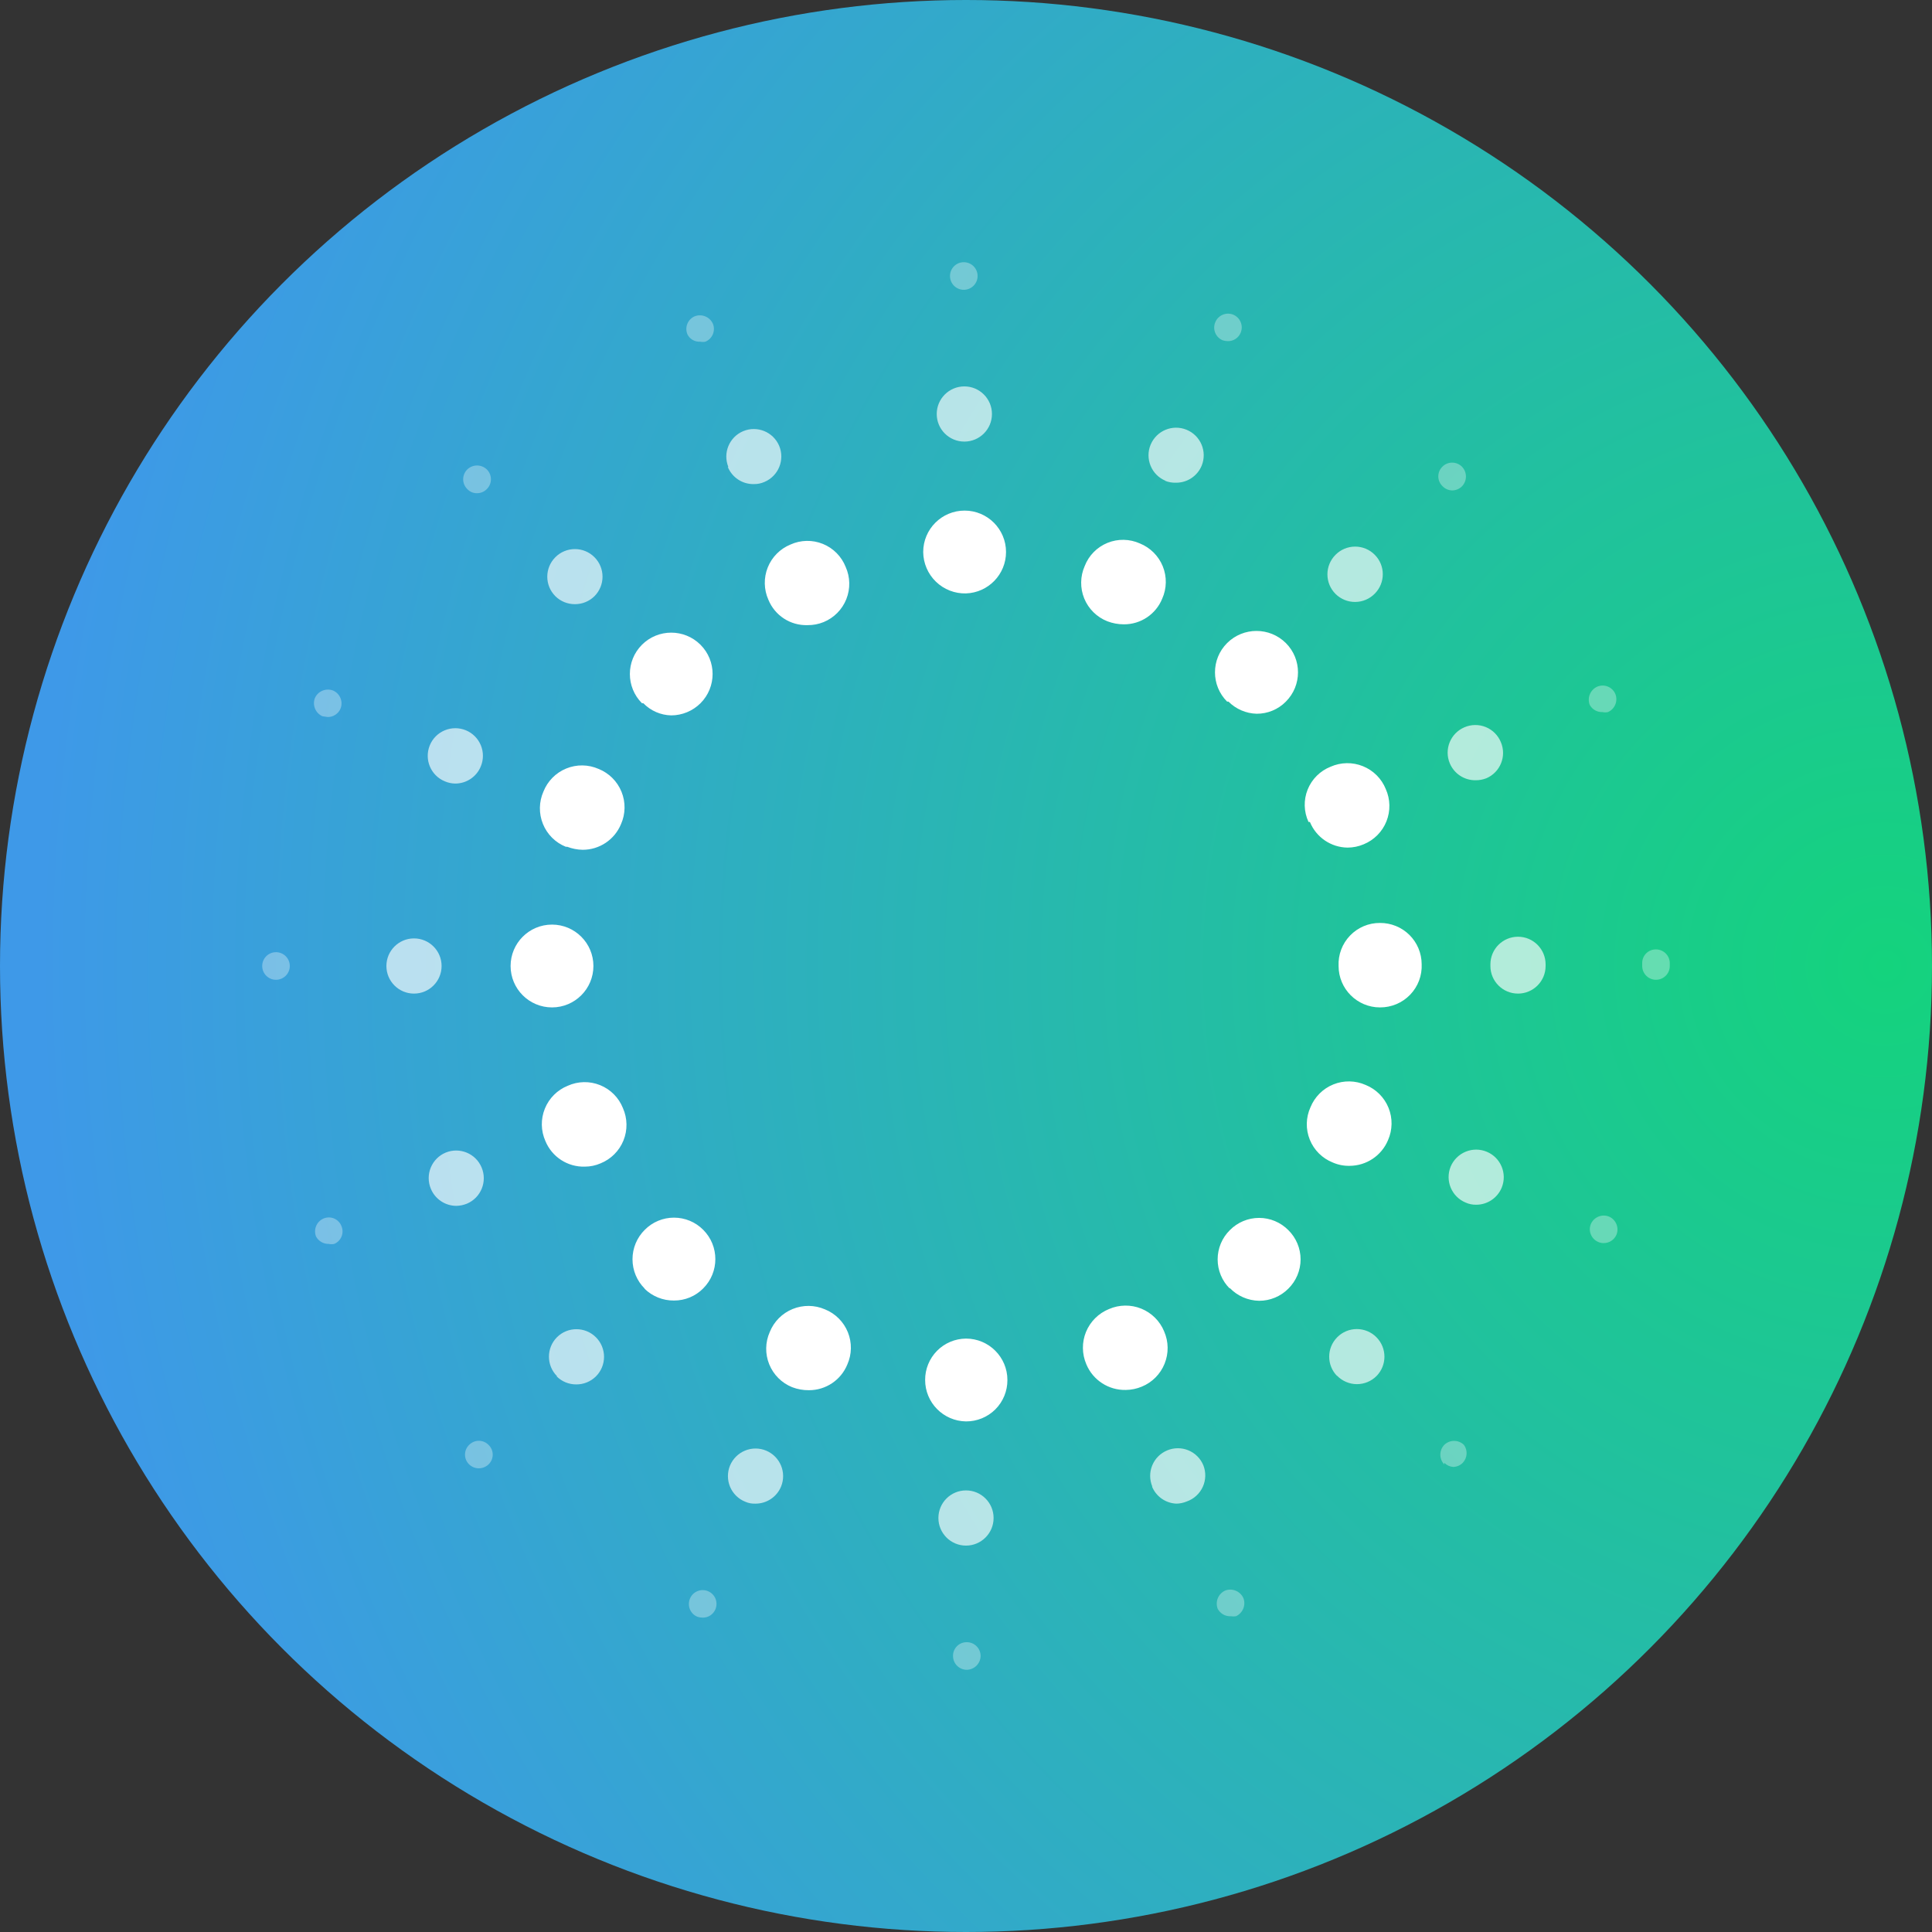 <?xml version="1.0" encoding="UTF-8"?>
<svg width="60px" height="60px" viewBox="0 0 60 60" version="1.1" xmlns="http://www.w3.org/2000/svg" xmlns:xlink="http://www.w3.org/1999/xlink">
    <rect x="0" y="0" width="60" height="60" fill="#333333" stroke="none"/>
    <!-- Generator: Sketch 41.1 (35376) - http://www.bohemiancoding.com/sketch -->
    <title>product-maven@2x.svg</title>
    <desc>Created with Sketch.</desc>
    <defs>
        <radialGradient cx="97.186%" cy="50%" fx="97.186%" fy="50%" r="94.886%" id="radialGradient-1">
            <stop stop-color="#14D37D" offset="0%"></stop>
            <stop stop-color="#3E99E8" offset="100%"></stop>
        </radialGradient>
    </defs>
    <g id="Page-1" stroke="none" stroke-width="1" fill="none" fill-rule="evenodd">
        <g id="product-maven@2x.svg">
            <g id="productArtboard-1@2x">
                <circle id="Oval" fill="url(#radialGradient-1)" cx="30" cy="30" r="30"></circle>
                <path d="M28.731,42.857 C28.729,42.518 28.862,42.193 29.099,41.952 C29.337,41.71 29.661,41.574 30,41.571 L30,41.571 C30.71,41.571 31.286,42.147 31.286,42.857 L31.286,42.857 C31.288,43.199 31.153,43.527 30.912,43.769 C30.67,44.01 30.342,44.145 30,44.143 L30,44.143 C29.297,44.133 28.731,43.561 28.731,42.857 L28.731,42.857 Z M24.6,43.08 C24.277,42.95 24.02,42.693 23.889,42.37 C23.758,42.047 23.764,41.684 23.906,41.366 L23.906,41.366 C24.036,41.042 24.292,40.785 24.615,40.653 C24.937,40.521 25.3,40.524 25.62,40.663 L25.62,40.663 C25.943,40.793 26.2,41.049 26.331,41.373 C26.462,41.696 26.456,42.058 26.314,42.377 L26.314,42.377 C26.116,42.86 25.645,43.175 25.123,43.174 L25.123,43.174 C24.944,43.176 24.767,43.144 24.6,43.08 L24.6,43.08 Z M33.737,42.369 C33.599,42.048 33.595,41.686 33.727,41.363 C33.86,41.041 34.117,40.785 34.44,40.654 L34.44,40.654 C34.759,40.515 35.121,40.51 35.443,40.641 C35.766,40.772 36.022,41.027 36.154,41.349 L36.154,41.349 C36.293,41.668 36.298,42.029 36.167,42.352 C36.037,42.674 35.782,42.931 35.46,43.063 L35.46,43.063 C35.303,43.129 35.134,43.164 34.963,43.166 L34.963,43.166 C34.429,43.178 33.942,42.862 33.737,42.369 Z M20.023,40.02 C19.779,39.779 19.643,39.45 19.643,39.107 C19.643,38.764 19.779,38.436 20.023,38.194 L20.023,38.194 C20.263,37.951 20.59,37.815 20.931,37.815 C21.273,37.815 21.6,37.951 21.84,38.194 L21.84,38.194 C22.341,38.696 22.341,39.509 21.84,40.011 L21.84,40.011 C21.601,40.255 21.273,40.391 20.931,40.389 L20.931,40.389 C20.589,40.393 20.259,40.26 20.014,40.02 L20.023,40.02 Z M38.194,40.02 C37.951,39.78 37.815,39.453 37.815,39.111 C37.815,38.77 37.951,38.443 38.194,38.203 L38.194,38.203 C38.434,37.96 38.761,37.823 39.103,37.823 C39.444,37.823 39.771,37.96 40.011,38.203 L40.011,38.203 C40.254,38.443 40.391,38.77 40.391,39.111 C40.391,39.453 40.254,39.78 40.011,40.02 L40.011,40.02 C39.771,40.262 39.444,40.398 39.103,40.397 L39.103,40.397 C38.755,40.391 38.425,40.246 38.186,39.994 L38.194,40.02 Z M16.937,35.434 C16.796,35.116 16.79,34.753 16.921,34.43 C17.051,34.107 17.308,33.85 17.631,33.72 L17.631,33.72 C17.95,33.576 18.313,33.569 18.637,33.7 C18.961,33.831 19.217,34.089 19.346,34.414 L19.346,34.414 C19.487,34.733 19.493,35.096 19.362,35.419 C19.231,35.742 18.975,35.998 18.651,36.129 L18.651,36.129 C18.497,36.196 18.331,36.231 18.163,36.231 L18.163,36.231 C17.628,36.247 17.14,35.929 16.937,35.434 Z M41.391,36.103 C41.066,35.974 40.808,35.718 40.677,35.394 C40.546,35.071 40.553,34.707 40.697,34.389 L40.697,34.389 C40.828,34.065 41.084,33.809 41.407,33.678 C41.73,33.547 42.093,33.553 42.411,33.694 L42.411,33.694 C42.735,33.825 42.991,34.081 43.122,34.404 C43.253,34.727 43.247,35.09 43.106,35.409 L43.106,35.409 C42.905,35.89 42.436,36.204 41.914,36.206 L41.914,36.206 C41.735,36.21 41.556,36.175 41.391,36.103 L41.391,36.103 Z M15.857,30 C15.857,29.29 16.433,28.714 17.143,28.714 L17.143,28.714 C17.853,28.714 18.429,29.29 18.429,30 L18.429,30 C18.429,30.71 17.853,31.286 17.143,31.286 L17.143,31.286 C16.433,31.286 15.857,30.71 15.857,30 Z M41.571,30 L41.571,30 L41.571,30 L41.571,30 L41.571,30 C41.555,29.65 41.683,29.308 41.927,29.055 C42.17,28.802 42.506,28.66 42.857,28.663 L42.857,28.663 C43.198,28.661 43.526,28.794 43.769,29.033 C44.012,29.273 44.149,29.599 44.151,29.94 L44.151,29.94 L44.151,29.94 L44.151,29.94 L44.151,29.94 L44.151,29.94 C44.168,30.293 44.039,30.637 43.794,30.891 C43.549,31.146 43.21,31.288 42.857,31.286 L42.857,31.286 C42.147,31.286 41.571,30.71 41.571,30 L41.571,30 Z M17.571,26.297 C17.248,26.167 16.991,25.911 16.861,25.587 C16.73,25.264 16.736,24.902 16.877,24.583 L16.877,24.583 C17.006,24.258 17.261,23.999 17.585,23.867 C17.908,23.734 18.272,23.739 18.591,23.88 L18.591,23.88 C18.915,24.01 19.171,24.267 19.302,24.59 C19.433,24.913 19.427,25.276 19.286,25.594 L19.286,25.594 C19.087,26.077 18.616,26.392 18.094,26.391 L18.094,26.391 C17.93,26.388 17.768,26.356 17.614,26.297 L17.571,26.297 Z M40.637,25.526 C40.49,25.209 40.48,24.845 40.61,24.521 C40.74,24.196 40.998,23.94 41.323,23.811 L41.323,23.811 C41.642,23.67 42.004,23.664 42.327,23.795 C42.651,23.926 42.907,24.182 43.037,24.506 L43.037,24.506 C43.179,24.823 43.186,25.185 43.057,25.508 C42.928,25.831 42.673,26.088 42.351,26.22 L42.351,26.22 C42.194,26.287 42.025,26.322 41.854,26.323 L41.854,26.323 C41.338,26.319 40.874,26.004 40.68,25.526 L40.637,25.526 Z M19.937,21.84 C19.436,21.338 19.436,20.525 19.937,20.023 L19.937,20.023 C20.439,19.522 21.252,19.522 21.754,20.023 L21.754,20.023 C22.256,20.525 22.256,21.338 21.754,21.84 L21.754,21.84 C21.513,22.08 21.186,22.216 20.846,22.217 L20.846,22.217 C20.519,22.21 20.208,22.075 19.98,21.84 L19.937,21.84 Z M38.109,21.789 C37.607,21.287 37.607,20.473 38.109,19.971 L38.109,19.971 C38.613,19.469 39.429,19.469 39.934,19.971 L39.934,19.971 C40.436,20.473 40.436,21.287 39.934,21.789 L39.934,21.789 C39.695,22.032 39.367,22.168 39.026,22.166 L39.026,22.166 C38.697,22.157 38.384,22.022 38.151,21.789 L38.109,21.789 Z M23.863,18.626 C23.721,18.308 23.714,17.946 23.843,17.623 C23.972,17.3 24.227,17.043 24.549,16.911 L24.549,16.911 C24.867,16.767 25.231,16.76 25.554,16.891 C25.878,17.022 26.134,17.281 26.263,17.606 L26.263,17.606 C26.405,17.923 26.412,18.285 26.283,18.608 C26.154,18.931 25.899,19.188 25.577,19.32 L25.577,19.32 C25.419,19.384 25.25,19.416 25.08,19.414 L25.08,19.414 C24.549,19.432 24.064,19.117 23.863,18.626 L23.863,18.626 Z M34.389,19.294 L34.389,19.294 C34.064,19.166 33.805,18.91 33.672,18.587 C33.54,18.263 33.545,17.9 33.686,17.58 L33.686,17.58 C33.812,17.253 34.068,16.993 34.392,16.86 C34.716,16.727 35.08,16.734 35.4,16.877 L35.4,16.877 C35.723,17.008 35.98,17.264 36.111,17.587 C36.242,17.91 36.236,18.273 36.094,18.591 L36.094,18.591 C35.898,19.076 35.426,19.392 34.903,19.389 L34.903,19.389 C34.727,19.389 34.553,19.357 34.389,19.294 L34.389,19.294 Z M28.671,17.143 C28.671,16.433 29.247,15.857 29.957,15.857 L29.957,15.857 C30.667,15.857 31.243,16.433 31.243,17.143 L31.243,17.143 C31.243,17.837 30.693,18.405 30,18.429 L30,18.429 C29.652,18.438 29.316,18.307 29.066,18.065 C28.816,17.823 28.674,17.491 28.671,17.143 Z" id="Shape" fill="#FFFFFF"></path>
                <g id="Group" opacity="0.66" transform="translate(12, 12)" fill="#FFFFFF">
                    <path d="M17.143,35.143 C17.143,34.669 17.527,34.286 18,34.286 L18,34.286 C18.473,34.286 18.857,34.669 18.857,35.143 L18.857,35.143 C18.857,35.616 18.473,36 18,36 L18,36 C17.527,36 17.143,35.616 17.143,35.143 Z M11.143,34.637 L11.143,34.637 C10.931,34.552 10.762,34.385 10.673,34.174 C10.585,33.963 10.584,33.726 10.671,33.514 L10.671,33.514 C10.759,33.304 10.926,33.137 11.137,33.05 C11.347,32.963 11.584,32.963 11.794,33.051 L11.794,33.051 C12.228,33.233 12.435,33.73 12.257,34.166 L12.257,34.166 C12.126,34.486 11.815,34.695 11.469,34.697 L11.469,34.697 C11.357,34.703 11.245,34.682 11.143,34.637 L11.143,34.637 Z M23.786,34.166 C23.698,33.955 23.697,33.719 23.784,33.508 C23.871,33.297 24.038,33.13 24.249,33.043 L24.249,33.043 C24.459,32.955 24.695,32.954 24.906,33.041 C25.117,33.128 25.284,33.295 25.371,33.506 L25.371,33.506 C25.457,33.723 25.45,33.965 25.353,34.177 C25.256,34.388 25.077,34.552 24.857,34.629 L24.857,34.629 C24.754,34.672 24.643,34.696 24.531,34.697 L24.531,34.697 C24.198,34.682 23.904,34.475 23.777,34.166 L23.786,34.166 Z M5.297,30.737 L5.297,30.737 C4.965,30.403 4.965,29.863 5.297,29.529 L5.297,29.529 C5.631,29.196 6.171,29.196 6.506,29.529 L6.506,29.529 C6.668,29.69 6.759,29.909 6.759,30.137 C6.759,30.366 6.668,30.585 6.506,30.746 L6.506,30.746 C6.344,30.906 6.125,30.996 5.897,30.994 L5.897,30.994 C5.669,30.996 5.45,30.906 5.289,30.746 L5.297,30.737 Z M29.529,30.737 C29.196,30.403 29.196,29.863 29.529,29.529 L29.529,29.529 C29.69,29.366 29.909,29.275 30.137,29.275 C30.366,29.275 30.585,29.366 30.746,29.529 L30.746,29.529 C31.078,29.863 31.078,30.403 30.746,30.737 L30.746,30.737 C30.584,30.898 30.365,30.987 30.137,30.986 L30.137,30.986 C29.904,30.985 29.681,30.889 29.52,30.72 L29.529,30.737 Z M1.38,24.917 C1.292,24.707 1.291,24.47 1.378,24.26 C1.465,24.049 1.632,23.881 1.843,23.794 L1.843,23.794 C2.278,23.617 2.776,23.823 2.957,24.257 L2.957,24.257 C3.141,24.693 2.938,25.195 2.503,25.38 L2.503,25.38 C2.397,25.424 2.283,25.447 2.169,25.449 L2.169,25.449 C1.823,25.447 1.511,25.237 1.38,24.917 L1.38,24.917 Z M33.514,25.346 C33.08,25.164 32.874,24.667 33.051,24.231 L33.051,24.231 C33.139,24.021 33.306,23.854 33.517,23.767 C33.727,23.68 33.964,23.681 34.174,23.769 L34.174,23.769 C34.608,23.95 34.815,24.447 34.637,24.883 L34.637,24.883 C34.504,25.206 34.189,25.416 33.84,25.414 L33.84,25.414 C33.728,25.416 33.616,25.392 33.514,25.346 L33.514,25.346 Z M0,18 L0,18 C0,17.527 0.384,17.143 0.857,17.143 L0.857,17.143 C1.331,17.143 1.714,17.527 1.714,18 L1.714,18 C1.714,18.473 1.331,18.857 0.857,18.857 L0.857,18.857 C0.384,18.857 0,18.473 0,18 Z M34.286,18 L34.286,18 L34.286,18 L34.286,17.949 L34.286,17.949 C34.286,17.475 34.669,17.091 35.143,17.091 L35.143,17.091 C35.616,17.091 36,17.475 36,17.949 L36,17.949 L36,18 L36,18 L36,18 L36,18 C36,18.473 35.616,18.857 35.143,18.857 L35.143,18.857 C34.669,18.857 34.286,18.473 34.286,18 Z M1.817,12.266 C1.38,12.088 1.169,11.589 1.346,11.151 L1.346,11.151 C1.431,10.939 1.598,10.77 1.809,10.682 C2.02,10.593 2.257,10.593 2.469,10.68 L2.469,10.68 C2.679,10.767 2.846,10.935 2.933,11.145 C3.02,11.356 3.019,11.593 2.931,11.803 L2.931,11.803 C2.799,12.126 2.483,12.336 2.134,12.334 L2.134,12.334 C2.025,12.332 1.918,12.309 1.817,12.266 Z M33.026,11.709 C32.841,11.273 33.045,10.771 33.48,10.586 L33.48,10.586 C33.691,10.495 33.93,10.493 34.143,10.58 C34.355,10.667 34.524,10.836 34.611,11.049 L34.611,11.049 C34.796,11.484 34.592,11.987 34.157,12.171 L34.157,12.171 C34.05,12.212 33.937,12.233 33.823,12.231 L33.823,12.231 C33.476,12.235 33.161,12.028 33.026,11.709 L33.026,11.709 Z M5.246,6.514 C4.913,6.18 4.913,5.64 5.246,5.306 L5.246,5.306 C5.407,5.143 5.626,5.052 5.854,5.052 C6.083,5.052 6.302,5.143 6.463,5.306 L6.463,5.306 C6.795,5.64 6.795,6.18 6.463,6.514 L6.463,6.514 C6.301,6.675 6.082,6.764 5.854,6.763 L5.854,6.763 C5.626,6.764 5.407,6.675 5.246,6.514 Z M29.477,6.446 C29.315,6.285 29.224,6.066 29.224,5.837 C29.224,5.609 29.315,5.39 29.477,5.229 L29.477,5.229 C29.638,5.066 29.857,4.975 30.086,4.975 C30.314,4.975 30.533,5.066 30.694,5.229 L30.694,5.229 C31.027,5.563 31.027,6.103 30.694,6.437 L30.694,6.437 C30.534,6.601 30.315,6.693 30.086,6.694 L30.086,6.694 C29.858,6.696 29.639,6.606 29.477,6.446 L29.477,6.446 Z M10.62,2.503 C10.442,2.067 10.649,1.57 11.083,1.389 L11.083,1.389 C11.516,1.21 12.012,1.412 12.197,1.843 L12.197,1.843 C12.381,2.278 12.178,2.781 11.743,2.966 L11.743,2.966 C11.638,3.013 11.524,3.036 11.409,3.034 L11.409,3.034 C11.056,3.04 10.737,2.829 10.603,2.503 L10.62,2.503 Z M24.197,2.931 C23.987,2.844 23.819,2.677 23.733,2.466 C23.646,2.255 23.646,2.019 23.734,1.809 L23.734,1.809 C23.916,1.375 24.413,1.168 24.849,1.346 L24.849,1.346 C25.286,1.524 25.497,2.022 25.32,2.46 L25.32,2.46 C25.187,2.783 24.872,2.993 24.523,2.991 L24.523,2.991 C24.406,2.995 24.289,2.975 24.18,2.931 L24.197,2.931 Z M17.091,0.857 C17.091,0.384 17.475,0 17.949,0 L17.949,0 C18.422,0 18.806,0.384 18.806,0.857 L18.806,0.857 C18.806,1.331 18.422,1.714 17.949,1.714 L17.949,1.714 C17.475,1.714 17.091,1.331 17.091,0.857 Z" id="Shape"></path>
                </g>
                <g id="Group" opacity="0.33" transform="translate(7.714, 7.714)" fill="#FFFFFF">
                    <path d="M21.883,43.714 C21.881,43.601 21.924,43.492 22.003,43.412 C22.082,43.331 22.19,43.286 22.303,43.286 L22.303,43.286 C22.418,43.283 22.529,43.328 22.611,43.408 C22.694,43.489 22.74,43.599 22.74,43.714 L22.74,43.714 C22.735,43.949 22.546,44.138 22.311,44.143 L22.311,44.143 C22.198,44.143 22.089,44.098 22.008,44.017 C21.928,43.937 21.883,43.828 21.883,43.714 Z M13.946,42.497 L13.946,42.497 C13.839,42.454 13.755,42.369 13.711,42.263 C13.668,42.156 13.669,42.037 13.714,41.931 L13.714,41.931 C13.805,41.714 14.054,41.611 14.271,41.7 L14.271,41.7 C14.378,41.744 14.462,41.828 14.506,41.934 C14.549,42.041 14.548,42.16 14.503,42.266 L14.503,42.266 C14.436,42.424 14.28,42.526 14.109,42.523 L14.109,42.523 C14.053,42.523 13.998,42.514 13.946,42.497 L13.946,42.497 Z M30.103,42.249 C30.018,42.028 30.12,41.781 30.334,41.683 L30.334,41.683 C30.554,41.598 30.802,41.7 30.9,41.914 L30.9,41.914 C30.985,42.134 30.883,42.382 30.669,42.48 L30.669,42.48 C30.615,42.488 30.56,42.488 30.506,42.48 L30.506,42.48 C30.338,42.487 30.182,42.397 30.103,42.249 L30.103,42.249 Z M6.857,37.766 L6.857,37.766 C6.774,37.686 6.727,37.576 6.727,37.461 C6.727,37.346 6.774,37.236 6.857,37.157 L6.857,37.157 C6.936,37.077 7.044,37.031 7.157,37.031 C7.27,37.031 7.378,37.077 7.457,37.157 L7.457,37.157 C7.54,37.236 7.588,37.346 7.588,37.461 C7.588,37.576 7.54,37.686 7.457,37.766 L7.457,37.766 C7.376,37.842 7.269,37.885 7.157,37.886 L7.157,37.886 C7.045,37.886 6.938,37.843 6.857,37.766 Z M37.14,37.766 C36.976,37.596 36.976,37.327 37.14,37.157 L37.14,37.157 C37.31,36.993 37.579,36.993 37.749,37.157 L37.749,37.157 C37.873,37.327 37.858,37.561 37.714,37.714 L37.714,37.714 C37.635,37.795 37.527,37.841 37.414,37.843 L37.414,37.843 C37.31,37.835 37.213,37.789 37.14,37.714 L37.14,37.766 Z M2.1,30.686 C2.016,30.468 2.118,30.223 2.331,30.129 L2.331,30.129 C2.436,30.084 2.554,30.083 2.659,30.126 C2.764,30.17 2.847,30.254 2.889,30.36 L2.889,30.36 C2.934,30.463 2.936,30.581 2.894,30.685 C2.852,30.79 2.77,30.874 2.666,30.917 L2.666,30.917 C2.609,30.929 2.551,30.929 2.494,30.917 L2.494,30.917 C2.33,30.92 2.177,30.831 2.1,30.686 L2.1,30.686 Z M41.923,30.857 C41.706,30.766 41.603,30.518 41.691,30.3 L41.691,30.3 C41.786,30.082 42.037,29.979 42.257,30.069 L42.257,30.069 C42.471,30.163 42.572,30.408 42.489,30.626 L42.489,30.626 C42.422,30.789 42.262,30.894 42.086,30.891 L42.086,30.891 C42.03,30.892 41.974,30.88 41.923,30.857 L41.923,30.857 Z M0.429,22.286 C0.429,22.049 0.62,21.857 0.857,21.857 L0.857,21.857 C1.094,21.857 1.286,22.049 1.286,22.286 L1.286,22.286 C1.286,22.522 1.094,22.714 0.857,22.714 L0.857,22.714 C0.62,22.714 0.429,22.522 0.429,22.286 Z M43.286,22.286 L43.286,22.286 L43.286,22.286 L43.286,22.2 L43.286,22.2 C43.283,22.086 43.328,21.975 43.409,21.894 C43.49,21.813 43.6,21.769 43.714,21.771 L43.714,21.771 C43.948,21.771 44.138,21.958 44.143,22.191 L44.143,22.191 L44.143,22.243 L44.143,22.243 L44.143,22.286 L44.143,22.286 C44.143,22.522 43.951,22.714 43.714,22.714 L43.714,22.714 C43.478,22.714 43.286,22.522 43.286,22.286 Z M2.297,14.529 C2.082,14.431 1.981,14.183 2.066,13.963 L2.066,13.963 C2.163,13.748 2.411,13.647 2.631,13.731 L2.631,13.731 C2.845,13.826 2.947,14.071 2.863,14.289 L2.863,14.289 C2.796,14.452 2.636,14.557 2.46,14.554 L2.46,14.554 L2.297,14.529 Z M41.657,14.177 C41.572,13.957 41.674,13.709 41.889,13.611 L41.889,13.611 C41.994,13.566 42.114,13.565 42.22,13.609 C42.326,13.652 42.411,13.736 42.454,13.843 L42.454,13.843 C42.538,14.061 42.436,14.306 42.223,14.4 L42.223,14.4 C42.166,14.413 42.108,14.413 42.051,14.4 L42.051,14.4 C41.888,14.407 41.735,14.32 41.657,14.177 Z M6.797,7.474 C6.716,7.394 6.67,7.284 6.67,7.17 C6.67,7.056 6.716,6.946 6.797,6.866 L6.797,6.866 C6.967,6.701 7.236,6.701 7.406,6.866 L7.406,6.866 C7.487,6.946 7.532,7.056 7.532,7.17 C7.532,7.284 7.487,7.394 7.406,7.474 L7.406,7.474 C7.327,7.556 7.219,7.602 7.106,7.603 L7.106,7.603 C6.989,7.607 6.877,7.56 6.797,7.474 Z M37.08,7.38 L37.08,7.38 C36.999,7.301 36.954,7.193 36.954,7.08 C36.954,6.967 36.999,6.859 37.08,6.78 L37.08,6.78 C37.16,6.699 37.27,6.653 37.384,6.653 C37.499,6.653 37.608,6.699 37.689,6.78 L37.689,6.78 C37.853,6.95 37.853,7.219 37.689,7.389 L37.689,7.389 C37.607,7.471 37.496,7.517 37.38,7.517 L37.38,7.517 C37.266,7.513 37.158,7.464 37.08,7.38 L37.08,7.38 Z M13.637,2.674 C13.591,2.57 13.589,2.451 13.631,2.345 C13.673,2.239 13.755,2.154 13.86,2.109 L13.86,2.109 C14.08,2.024 14.328,2.125 14.426,2.34 L14.426,2.34 C14.514,2.558 14.411,2.806 14.194,2.897 L14.194,2.897 C14.141,2.909 14.085,2.909 14.031,2.897 L14.031,2.897 C13.867,2.908 13.712,2.821 13.637,2.674 Z M30.257,2.854 C30.04,2.764 29.937,2.515 30.026,2.297 L30.026,2.297 C30.068,2.191 30.15,2.107 30.255,2.062 C30.359,2.017 30.477,2.015 30.583,2.057 L30.583,2.057 C30.689,2.101 30.774,2.185 30.817,2.291 C30.861,2.398 30.86,2.517 30.814,2.623 L30.814,2.623 C30.748,2.781 30.592,2.883 30.42,2.88 L30.42,2.88 C30.365,2.88 30.31,2.871 30.257,2.854 L30.257,2.854 Z M21.789,0.857 C21.789,0.62 21.98,0.429 22.217,0.429 L22.217,0.429 C22.454,0.429 22.646,0.62 22.646,0.857 L22.646,0.857 C22.646,1.094 22.454,1.286 22.217,1.286 L22.217,1.286 C21.98,1.286 21.789,1.094 21.789,0.857 Z" id="Shape"></path>
                </g>
            </g>
        </g>
    </g>
</svg>